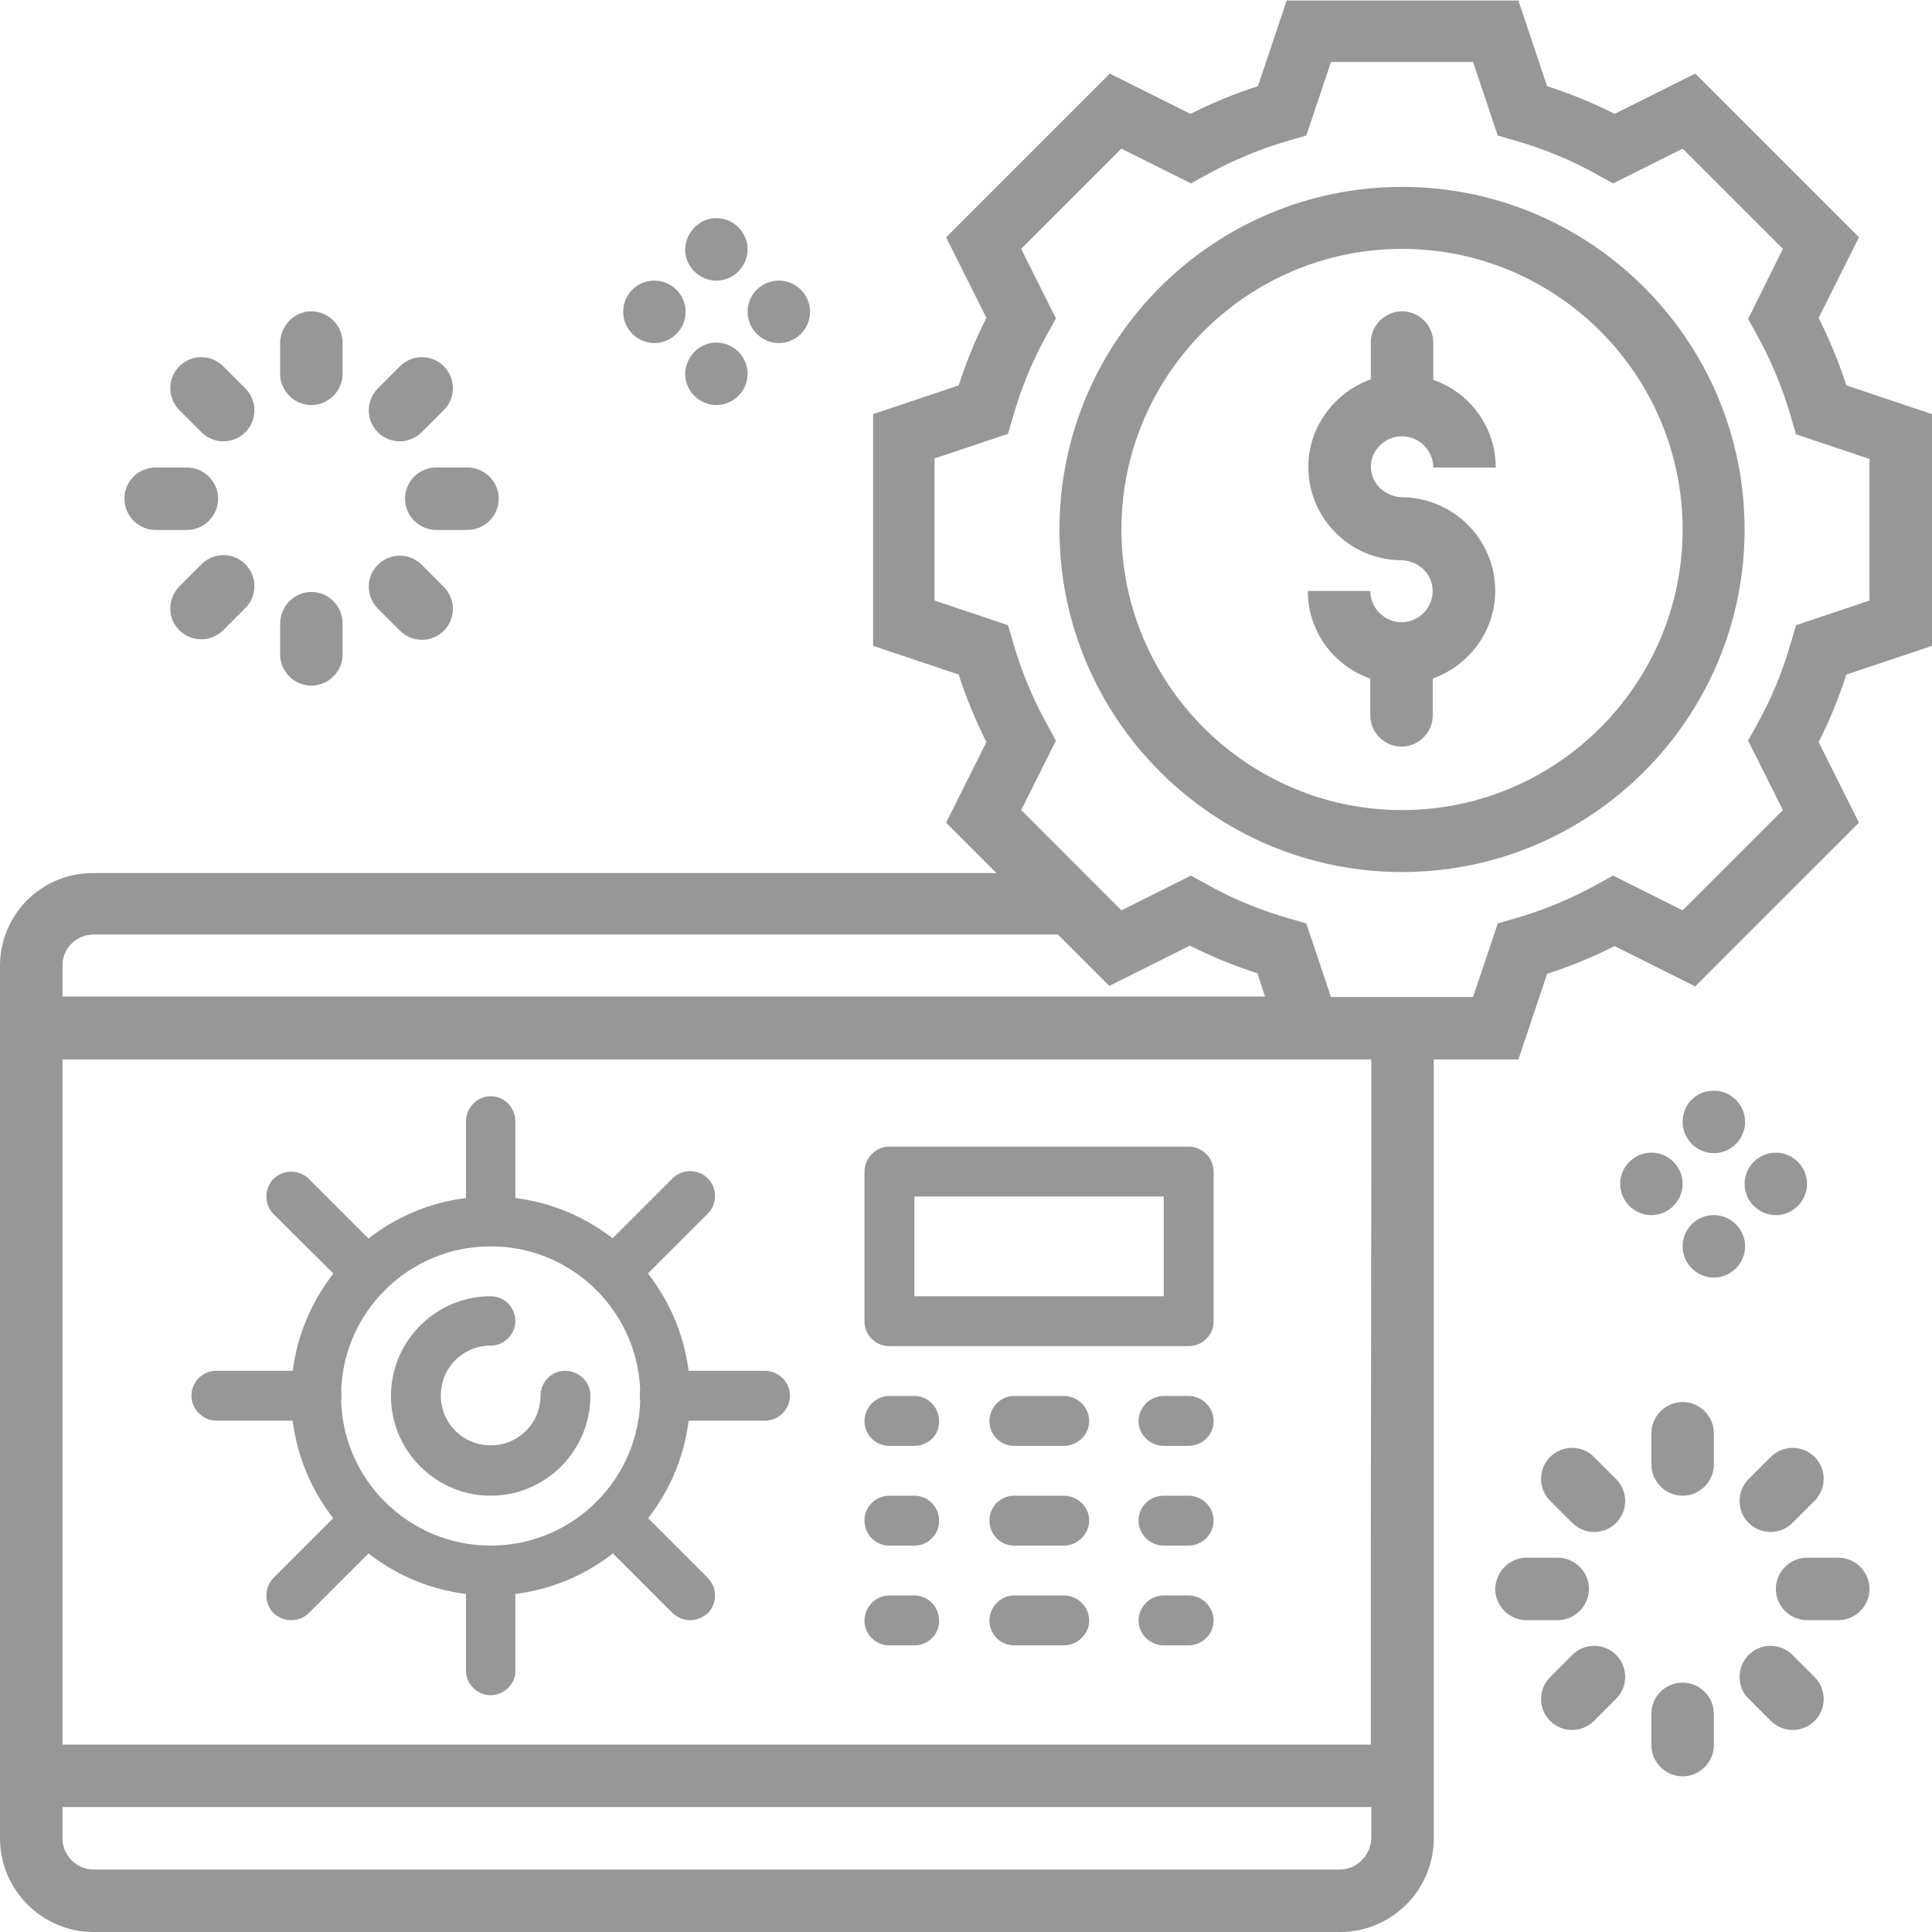 <svg width="77" height="77" viewBox="0 0 77 77" fill="none" xmlns="http://www.w3.org/2000/svg">
<g clip-path="url(#clip0)">
<path d="M55.878 17.388C56.56 17.388 57.123 17.95 57.123 18.633H59.612C59.612 17.006 58.568 15.641 57.123 15.139V13.653C57.123 12.97 56.56 12.408 55.878 12.408C55.195 12.408 54.633 12.97 54.633 13.653V15.119C53.187 15.641 52.143 17.006 52.143 18.612C52.143 20.64 53.789 22.307 55.817 22.327C56.44 22.327 57.002 22.769 57.082 23.371C57.203 24.134 56.6 24.797 55.858 24.797C55.175 24.797 54.613 24.234 54.613 23.552H52.123C52.123 25.178 53.167 26.543 54.613 27.045V28.511C54.613 29.194 55.175 29.756 55.858 29.756C56.54 29.756 57.102 29.194 57.102 28.511V27.045C58.548 26.523 59.592 25.158 59.592 23.552C59.592 21.504 57.946 19.857 55.918 19.817C55.295 19.817 54.733 19.375 54.653 18.773C54.532 18.05 55.135 17.388 55.878 17.388Z" fill="#979797"/>
<path d="M55.878 7.449C48.349 7.449 42.225 13.573 42.225 21.102C42.225 28.631 48.349 34.755 55.878 34.755C63.407 34.755 69.531 28.631 69.531 21.102C69.531 13.573 63.407 7.449 55.878 7.449ZM55.878 32.286C49.714 32.286 44.694 27.266 44.694 21.102C44.694 14.938 49.714 9.919 55.878 9.919C62.042 9.919 67.061 14.938 67.061 21.102C67.061 27.266 62.042 32.286 55.878 32.286Z" fill="#979797"/>
<path d="M73.587 15.361C73.285 14.417 72.904 13.513 72.482 12.67L74.089 9.458L67.563 2.932L64.351 4.538C63.487 4.097 62.584 3.735 61.66 3.434L60.516 0.021H51.28L50.135 3.434C49.192 3.735 48.288 4.117 47.445 4.538L44.232 2.932L37.707 9.458L39.313 12.67C38.871 13.533 38.51 14.437 38.209 15.361L34.796 16.505V25.741L38.209 26.885C38.51 27.829 38.892 28.733 39.313 29.576L37.707 32.788L39.715 34.796H3.735C1.666 34.776 0 36.443 0 38.491V73.266C0 75.314 1.666 77.001 3.735 77.001H53.408C55.456 77.001 57.143 75.334 57.143 73.266V42.225H60.516L61.66 38.812C62.604 38.511 63.507 38.129 64.351 37.708L67.563 39.314L74.089 32.788L72.482 29.576C72.924 28.712 73.285 27.809 73.587 26.885L77 25.741V16.505L73.587 15.361ZM3.735 37.246H42.164L44.212 39.294L47.425 37.688C48.288 38.129 49.192 38.491 50.115 38.792L50.416 39.715H2.49V38.471C2.49 37.808 3.032 37.246 3.735 37.246ZM53.388 74.511H3.735C3.052 74.511 2.49 73.949 2.49 73.266V72.021H54.653V73.266C54.633 73.949 54.071 74.511 53.388 74.511ZM54.633 49.674V59.613V49.674ZM54.633 62.083V69.532H2.49V42.225H54.653V47.184L54.633 62.083ZM74.51 23.934L71.579 24.918L71.398 25.54C71.057 26.745 70.595 27.869 69.993 28.933L69.671 29.516L71.057 32.286L67.061 36.282L64.29 34.897L63.708 35.218C62.664 35.8 61.52 36.282 60.315 36.623L59.693 36.804L58.709 39.736H53.047L52.063 36.804L51.44 36.623C50.236 36.282 49.111 35.82 48.047 35.218L47.465 34.897L44.694 36.282L40.699 32.286L42.084 29.516L41.763 28.933C41.18 27.889 40.699 26.745 40.357 25.54L40.176 24.918L37.245 23.934V18.272L40.176 17.288L40.357 16.666C40.699 15.461 41.16 14.336 41.763 13.272L42.084 12.69L40.699 9.919L44.694 5.924L47.465 7.309L48.047 6.988C49.091 6.406 50.236 5.924 51.44 5.582L52.063 5.402L53.047 2.47H58.709L59.693 5.402L60.315 5.582C61.52 5.924 62.644 6.386 63.708 6.988L64.29 7.309L67.061 5.924L71.057 9.919L69.671 12.71L69.993 13.293C70.575 14.336 71.057 15.481 71.398 16.686L71.579 17.308L74.51 18.292V23.934Z" fill="#979797"/>
<path d="M12.408 12.408C13.091 12.408 13.653 12.97 13.653 13.653V14.898C13.653 15.581 13.091 16.143 12.408 16.143C11.726 16.143 11.164 15.581 11.164 14.898V13.653C11.184 12.97 11.726 12.408 12.408 12.408Z" fill="#979797"/>
<path d="M7.148 14.597C7.63 14.115 8.413 14.115 8.895 14.597L9.778 15.48C10.26 15.962 10.26 16.745 9.778 17.227C9.296 17.709 8.513 17.709 8.031 17.227L7.148 16.344C6.666 15.862 6.666 15.079 7.148 14.597Z" fill="#979797"/>
<path d="M6.204 18.633H7.449C8.132 18.633 8.694 19.195 8.694 19.877C8.694 20.56 8.132 21.122 7.449 21.122H6.204C5.522 21.122 4.959 20.56 4.959 19.877C4.959 19.175 5.522 18.633 6.204 18.633Z" fill="#979797"/>
<path d="M7.148 23.371L8.031 22.487C8.513 22.006 9.296 22.006 9.778 22.487C10.26 22.969 10.26 23.752 9.778 24.234L8.895 25.118C8.413 25.599 7.63 25.599 7.148 25.118C6.666 24.656 6.666 23.873 7.148 23.371Z" fill="#979797"/>
<path d="M12.408 23.592C13.091 23.592 13.653 24.154 13.653 24.837V26.081C13.653 26.764 13.091 27.326 12.408 27.326C11.726 27.326 11.164 26.764 11.164 26.081V24.837C11.184 24.154 11.726 23.592 12.408 23.592Z" fill="#979797"/>
<path d="M15.059 22.508C15.541 22.026 16.324 22.026 16.805 22.508L17.689 23.391C18.171 23.873 18.171 24.656 17.689 25.138C17.207 25.62 16.424 25.62 15.942 25.138L15.059 24.255C14.577 23.773 14.577 22.989 15.059 22.508Z" fill="#979797"/>
<path d="M17.388 18.633H18.633C19.315 18.633 19.877 19.195 19.877 19.877C19.877 20.56 19.315 21.122 18.633 21.122H17.388C16.705 21.122 16.143 20.56 16.143 19.877C16.143 19.175 16.705 18.633 17.388 18.633Z" fill="#979797"/>
<path d="M15.059 15.48L15.942 14.597C16.424 14.115 17.207 14.115 17.689 14.597C18.171 15.079 18.171 15.862 17.689 16.344L16.805 17.227C16.324 17.709 15.541 17.709 15.059 17.227C14.577 16.745 14.577 15.962 15.059 15.48Z" fill="#979797"/>
<path d="M28.551 8.694C29.234 8.694 29.796 9.256 29.796 9.939C29.796 10.621 29.234 11.184 28.551 11.184C27.869 11.184 27.306 10.621 27.306 9.939C27.326 9.256 27.869 8.694 28.551 8.694Z" fill="#979797"/>
<path d="M28.551 13.653C29.234 13.653 29.796 14.215 29.796 14.898C29.796 15.581 29.234 16.143 28.551 16.143C27.869 16.143 27.306 15.581 27.306 14.898C27.326 14.215 27.869 13.653 28.551 13.653Z" fill="#979797"/>
<path d="M31.041 11.183C31.724 11.183 32.286 11.745 32.286 12.428C32.286 13.111 31.724 13.673 31.041 13.673C30.358 13.673 29.796 13.111 29.796 12.428C29.796 11.726 30.358 11.183 31.041 11.183Z" fill="#979797"/>
<path d="M26.081 11.183C26.764 11.183 27.326 11.745 27.326 12.428C27.326 13.111 26.764 13.673 26.081 13.673C25.399 13.673 24.837 13.111 24.837 12.428C24.837 11.726 25.399 11.183 26.081 11.183Z" fill="#979797"/>
<path d="M67.061 55.878C67.744 55.878 68.306 56.44 68.306 57.123V58.367C68.306 59.05 67.744 59.612 67.061 59.612C66.379 59.612 65.816 59.05 65.816 58.367V57.123C65.816 56.44 66.379 55.878 67.061 55.878Z" fill="#979797"/>
<path d="M61.781 58.066C62.263 57.584 63.046 57.584 63.528 58.066L64.411 58.949C64.893 59.431 64.893 60.214 64.411 60.696C63.929 61.178 63.146 61.178 62.664 60.696L61.781 59.813C61.299 59.331 61.299 58.548 61.781 58.066Z" fill="#979797"/>
<path d="M60.837 62.082H62.082C62.765 62.082 63.327 62.644 63.327 63.327C63.327 64.009 62.765 64.572 62.082 64.572H60.837C60.154 64.572 59.592 64.009 59.592 63.327C59.612 62.644 60.154 62.082 60.837 62.082Z" fill="#979797"/>
<path d="M61.781 66.84L62.664 65.957C63.146 65.475 63.929 65.475 64.411 65.957C64.893 66.439 64.893 67.222 64.411 67.704L63.528 68.587C63.046 69.069 62.263 69.069 61.781 68.587C61.299 68.105 61.299 67.322 61.781 66.84Z" fill="#979797"/>
<path d="M67.061 67.061C67.744 67.061 68.306 67.624 68.306 68.306V69.551C68.306 70.234 67.744 70.796 67.061 70.796C66.379 70.796 65.816 70.234 65.816 69.551V68.306C65.816 67.603 66.379 67.061 67.061 67.061Z" fill="#979797"/>
<path d="M69.692 65.957C70.173 65.475 70.956 65.475 71.438 65.957L72.322 66.84C72.804 67.322 72.804 68.105 72.322 68.587C71.84 69.069 71.057 69.069 70.575 68.587L69.692 67.704C69.21 67.242 69.21 66.439 69.692 65.957Z" fill="#979797"/>
<path d="M72.02 62.082H73.265C73.948 62.082 74.51 62.644 74.51 63.327C74.51 64.009 73.948 64.572 73.265 64.572H72.02C71.338 64.572 70.776 64.009 70.776 63.327C70.776 62.644 71.338 62.082 72.02 62.082Z" fill="#979797"/>
<path d="M69.692 58.949L70.575 58.066C71.057 57.584 71.84 57.584 72.322 58.066C72.804 58.548 72.804 59.331 72.322 59.813L71.438 60.696C70.956 61.178 70.173 61.178 69.692 60.696C69.21 60.214 69.21 59.431 69.692 58.949Z" fill="#979797"/>
<path d="M68.306 43.469C68.989 43.469 69.551 44.031 69.551 44.714C69.551 45.397 68.989 45.959 68.306 45.959C67.624 45.959 67.061 45.397 67.061 44.714C67.061 44.011 67.603 43.469 68.306 43.469Z" fill="#979797"/>
<path d="M68.306 48.428C68.989 48.428 69.551 48.991 69.551 49.673C69.551 50.356 68.989 50.918 68.306 50.918C67.624 50.918 67.061 50.356 67.061 49.673C67.061 48.991 67.603 48.428 68.306 48.428Z" fill="#979797"/>
<path d="M70.776 45.939C71.458 45.939 72.02 46.501 72.02 47.184C72.02 47.867 71.458 48.429 70.776 48.429C70.093 48.429 69.531 47.867 69.531 47.184C69.531 46.501 70.093 45.939 70.776 45.939Z" fill="#979797"/>
<path d="M65.816 45.939C66.499 45.939 67.061 46.501 67.061 47.184C67.061 47.867 66.499 48.429 65.816 48.429C65.134 48.429 64.572 47.867 64.572 47.184C64.572 46.501 65.134 45.939 65.816 45.939Z" fill="#979797"/>
<path d="M12.609 56.621H8.634C8.091 56.621 7.63 56.179 7.63 55.617C7.63 55.075 8.071 54.633 8.634 54.633H12.609C13.151 54.633 13.613 55.075 13.613 55.617C13.593 56.179 13.151 56.621 12.609 56.621Z" fill="#979797"/>
<path d="M30.479 56.621H26.503C25.961 56.621 25.499 56.179 25.499 55.617C25.499 55.075 25.941 54.633 26.503 54.633H30.479C31.021 54.633 31.483 55.075 31.483 55.617C31.483 56.179 31.041 56.621 30.479 56.621Z" fill="#979797"/>
<path d="M19.556 49.673C19.014 49.673 18.572 49.232 18.572 48.67V44.694C18.572 44.152 19.014 43.69 19.556 43.69C20.098 43.69 20.54 44.132 20.54 44.694V48.67C20.56 49.232 20.098 49.673 19.556 49.673Z" fill="#979797"/>
<path d="M19.556 67.563C19.014 67.563 18.572 67.122 18.572 66.579V62.604C18.572 62.062 19.014 61.62 19.556 61.62C20.098 61.62 20.54 62.062 20.54 62.604V66.579C20.56 67.102 20.098 67.563 19.556 67.563Z" fill="#979797"/>
<path d="M47.365 53.649H35.438C34.896 53.649 34.454 53.207 34.454 52.665V46.702C34.454 46.16 34.896 45.698 35.438 45.698H47.365C47.907 45.698 48.369 46.14 48.369 46.702V52.665C48.369 53.207 47.927 53.649 47.365 53.649ZM36.442 51.661H46.381V47.686H36.442V51.661Z" fill="#979797"/>
<path d="M19.556 59.612C17.368 59.612 15.581 57.825 15.581 55.637C15.581 53.448 17.368 51.661 19.556 51.661C20.098 51.661 20.54 52.103 20.54 52.645C20.54 53.187 20.098 53.629 19.556 53.629C18.452 53.629 17.569 54.513 17.569 55.617C17.569 56.721 18.452 57.605 19.556 57.605C20.661 57.605 21.544 56.721 21.544 55.617C21.544 55.075 21.986 54.633 22.528 54.633C23.07 54.633 23.532 55.075 23.532 55.617C23.532 57.825 21.745 59.612 19.556 59.612Z" fill="#979797"/>
<path d="M19.556 63.588C15.179 63.588 11.605 60.014 11.605 55.637C11.605 51.26 15.179 47.686 19.556 47.686C23.933 47.686 27.507 51.26 27.507 55.637C27.507 60.014 23.933 63.588 19.556 63.588ZM19.556 49.673C16.263 49.673 13.593 52.344 13.593 55.637C13.593 58.93 16.263 61.6 19.556 61.6C22.849 61.6 25.519 58.93 25.519 55.637C25.519 52.344 22.849 49.673 19.556 49.673Z" fill="#979797"/>
<path d="M11.605 64.572C11.344 64.572 11.103 64.471 10.903 64.29C10.521 63.909 10.521 63.267 10.903 62.885L13.934 59.853C14.316 59.472 14.958 59.472 15.34 59.853C15.721 60.235 15.721 60.877 15.34 61.259L12.308 64.29C12.127 64.471 11.866 64.572 11.605 64.572Z" fill="#979797"/>
<path d="M24.475 51.701C24.214 51.701 23.974 51.601 23.773 51.4C23.391 51.019 23.391 50.376 23.773 49.995L26.805 46.963C27.186 46.581 27.828 46.581 28.21 46.963C28.591 47.344 28.591 47.987 28.21 48.368L25.178 51.4C24.977 51.621 24.736 51.701 24.475 51.701Z" fill="#979797"/>
<path d="M14.637 51.702C14.376 51.702 14.135 51.601 13.934 51.4L10.903 48.389C10.521 48.007 10.521 47.365 10.903 46.983C11.284 46.602 11.927 46.602 12.308 46.983L15.34 50.015C15.721 50.396 15.721 51.039 15.34 51.42C15.139 51.621 14.898 51.702 14.637 51.702Z" fill="#979797"/>
<path d="M27.507 64.572C27.246 64.572 27.005 64.471 26.805 64.29L23.773 61.259C23.391 60.877 23.391 60.235 23.773 59.853C24.154 59.472 24.797 59.472 25.178 59.853L28.21 62.885C28.591 63.267 28.591 63.909 28.21 64.29C28.009 64.471 27.768 64.572 27.507 64.572Z" fill="#979797"/>
<path d="M36.442 57.624H35.438C34.896 57.624 34.454 57.183 34.454 56.641C34.454 56.099 34.896 55.637 35.438 55.637H36.442C36.984 55.637 37.426 56.078 37.426 56.641C37.446 57.183 37.004 57.624 36.442 57.624Z" fill="#979797"/>
<path d="M47.364 57.624H46.381C45.839 57.624 45.377 57.183 45.377 56.641C45.377 56.099 45.818 55.637 46.381 55.637H47.364C47.907 55.637 48.368 56.078 48.368 56.641C48.368 57.183 47.927 57.624 47.364 57.624Z" fill="#979797"/>
<path d="M42.405 57.624H40.417C39.875 57.624 39.434 57.183 39.434 56.641C39.434 56.099 39.875 55.637 40.417 55.637H42.405C42.947 55.637 43.409 56.078 43.409 56.641C43.409 57.183 42.947 57.624 42.405 57.624Z" fill="#979797"/>
<path d="M36.442 61.6H35.438C34.896 61.6 34.454 61.158 34.454 60.596C34.454 60.054 34.896 59.612 35.438 59.612H36.442C36.984 59.612 37.426 60.054 37.426 60.596C37.446 61.138 37.004 61.6 36.442 61.6Z" fill="#979797"/>
<path d="M47.364 61.6H46.381C45.839 61.6 45.377 61.158 45.377 60.596C45.377 60.054 45.818 59.612 46.381 59.612H47.364C47.907 59.612 48.368 60.054 48.368 60.596C48.368 61.138 47.927 61.6 47.364 61.6Z" fill="#979797"/>
<path d="M42.405 61.6H40.417C39.875 61.6 39.434 61.158 39.434 60.596C39.434 60.054 39.875 59.612 40.417 59.612H42.405C42.947 59.612 43.409 60.054 43.409 60.596C43.409 61.138 42.947 61.6 42.405 61.6Z" fill="#979797"/>
<path d="M36.442 65.576H35.438C34.896 65.576 34.454 65.134 34.454 64.592C34.454 64.05 34.896 63.588 35.438 63.588H36.442C36.984 63.588 37.426 64.03 37.426 64.592C37.446 65.114 37.004 65.576 36.442 65.576Z" fill="#979797"/>
<path d="M47.364 65.576H46.381C45.839 65.576 45.377 65.134 45.377 64.592C45.377 64.05 45.818 63.588 46.381 63.588H47.364C47.907 63.588 48.368 64.03 48.368 64.592C48.368 65.114 47.927 65.576 47.364 65.576Z" fill="#979797"/>
<path d="M42.405 65.576H40.417C39.875 65.576 39.434 65.134 39.434 64.592C39.434 64.05 39.875 63.588 40.417 63.588H42.405C42.947 63.588 43.409 64.03 43.409 64.592C43.409 65.114 42.947 65.576 42.405 65.576Z" fill="#979797"/>
</g>
<defs>
<clipPath id="clip0">
<rect width="77" height="77" fill="white"/>
</clipPath>
</defs>
</svg>
